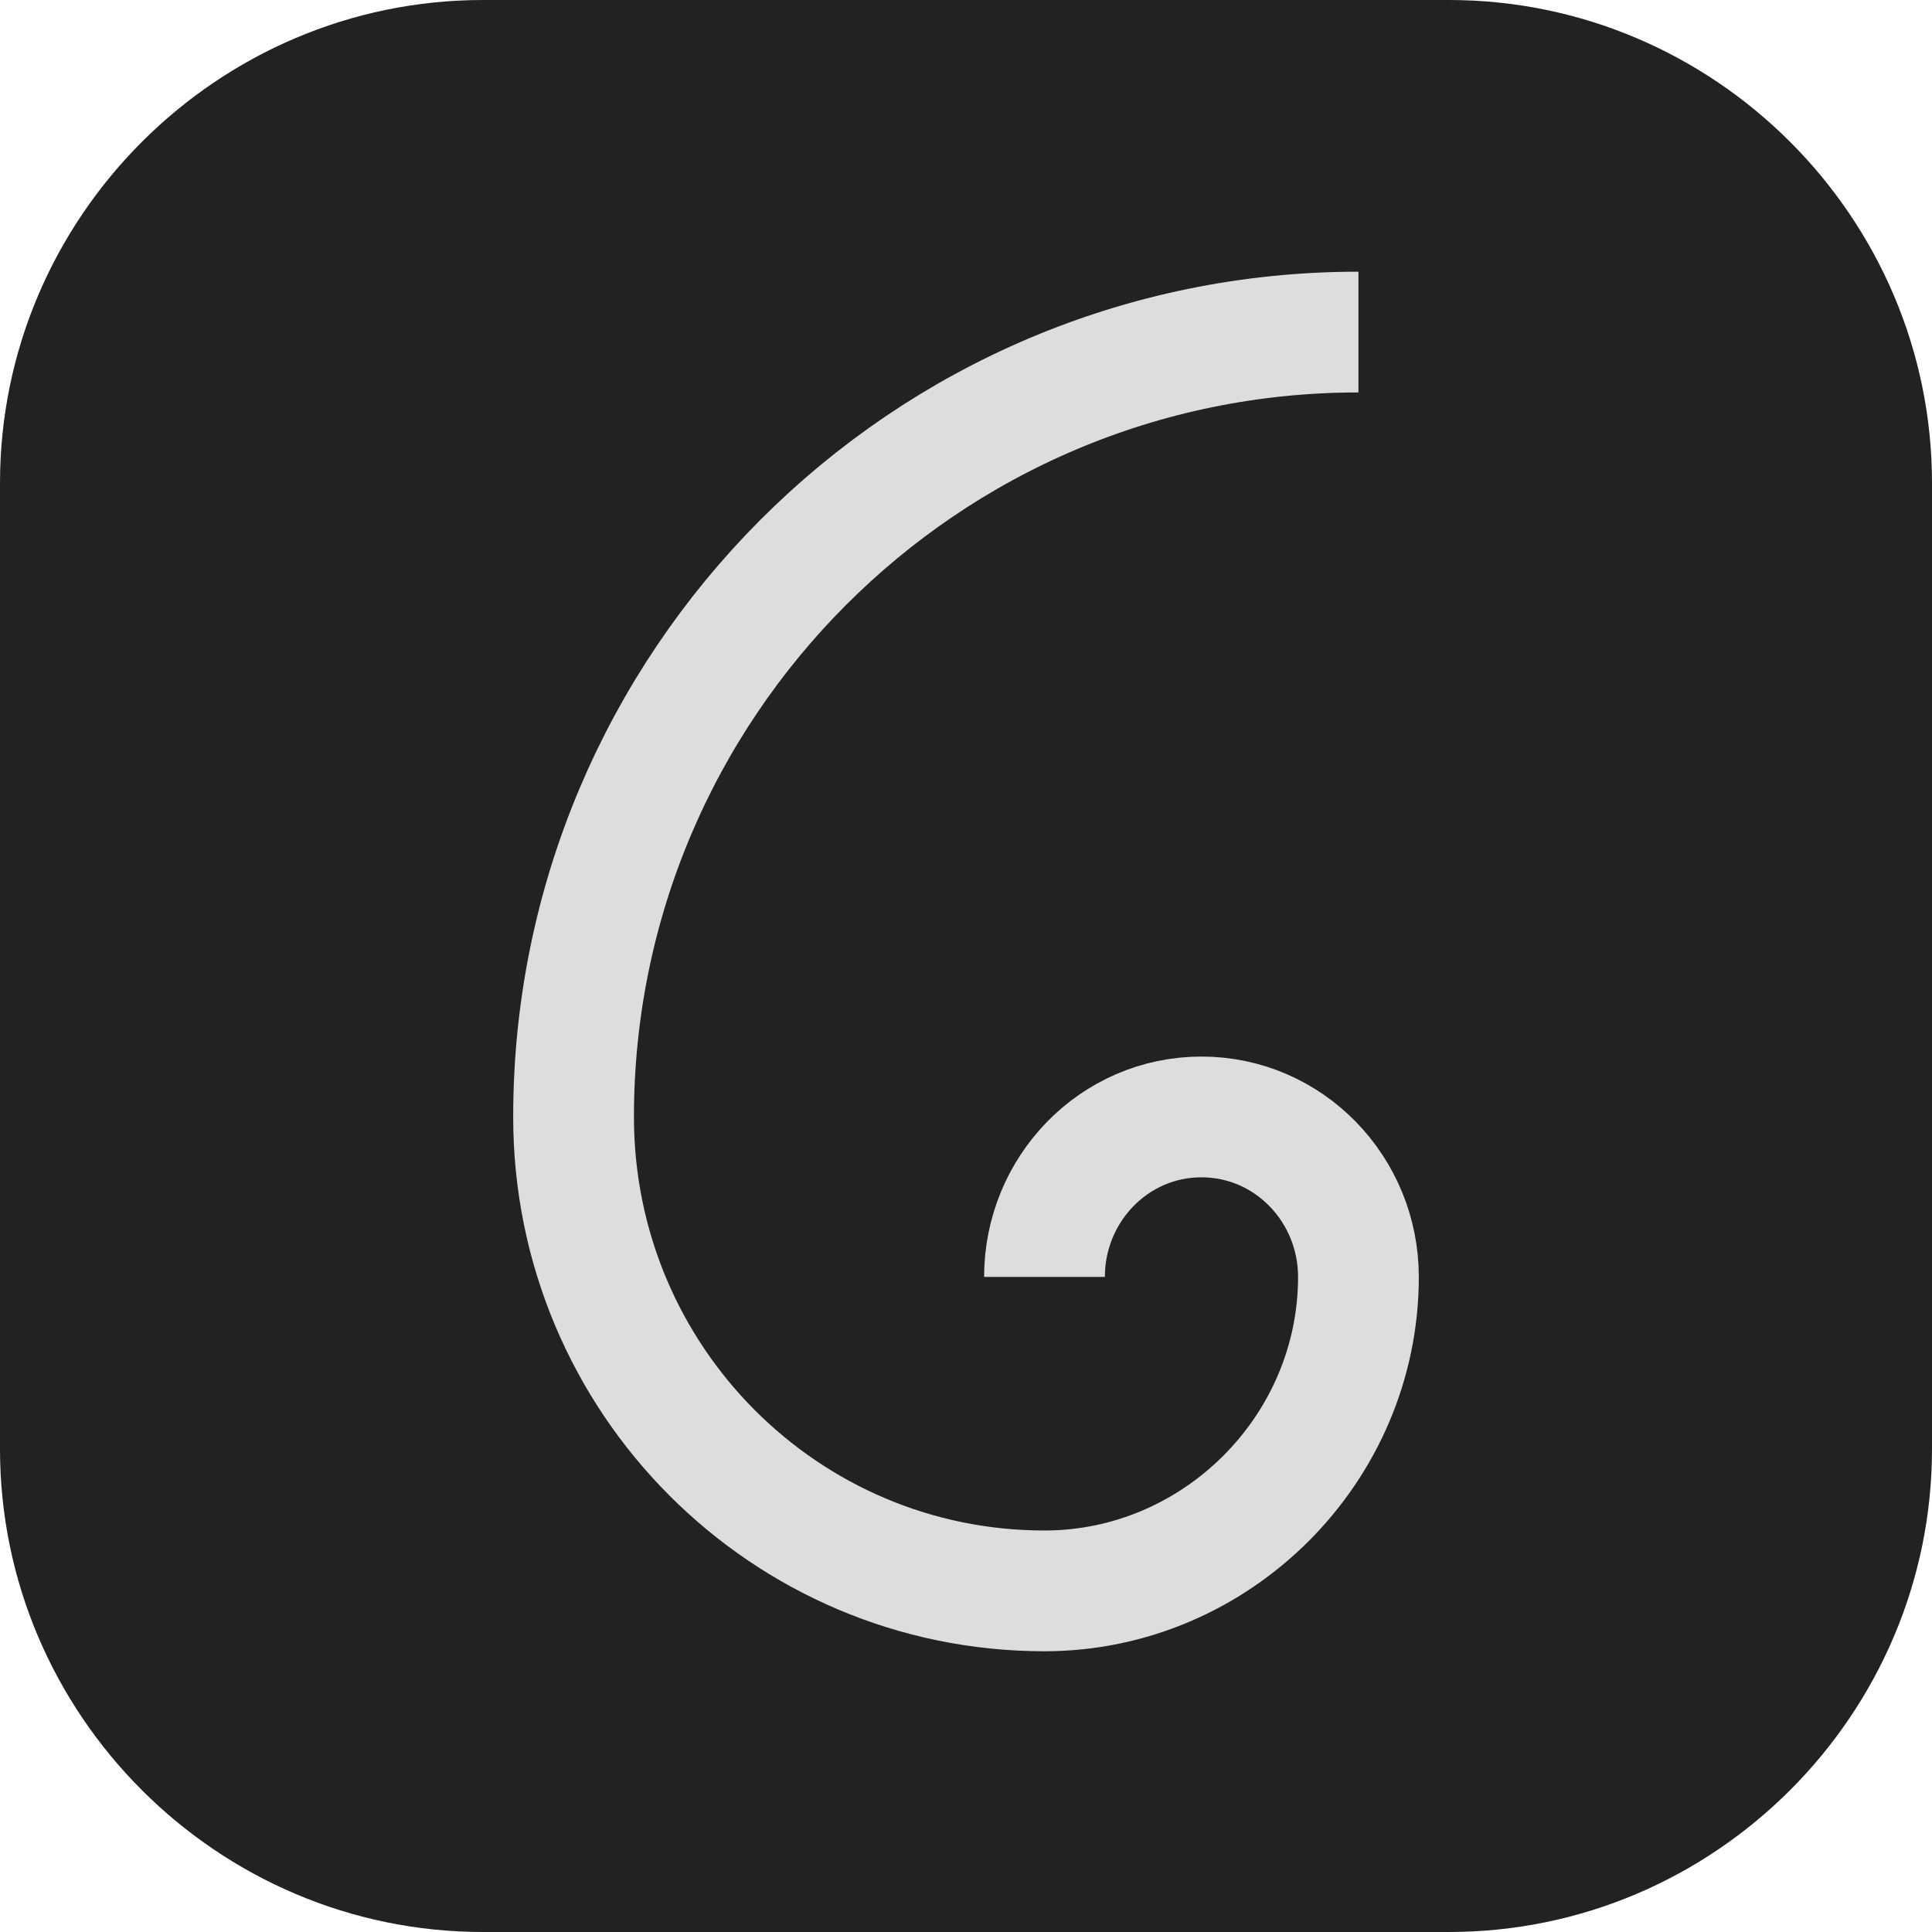 <svg version="1.2" xmlns="http://www.w3.org/2000/svg" viewBox="0 0 64 64" width="64" height="64"><style>.a{fill:#222}.b{fill:none;stroke:#ddd;stroke-miterlimit:10;stroke-width:4}</style><path class="a" d="m0 16c0-8.8 7.2-16 16-16h32c8.8 0 16 7.2 16 16v32c0 8.8-7.2 16-16 16h-32c-8.8 0-16-7.2-16-16z"/><path class="b" d="m34.6 42.3c0-2.9 2.3-5.3 5.2-5.3 2.9 0 5.2 2.4 5.2 5.3 0 5.7-4.7 10.4-10.4 10.4-8.6 0-15.6-7-15.6-15.7 0-14.3 11.6-26 26-26"/></svg>
